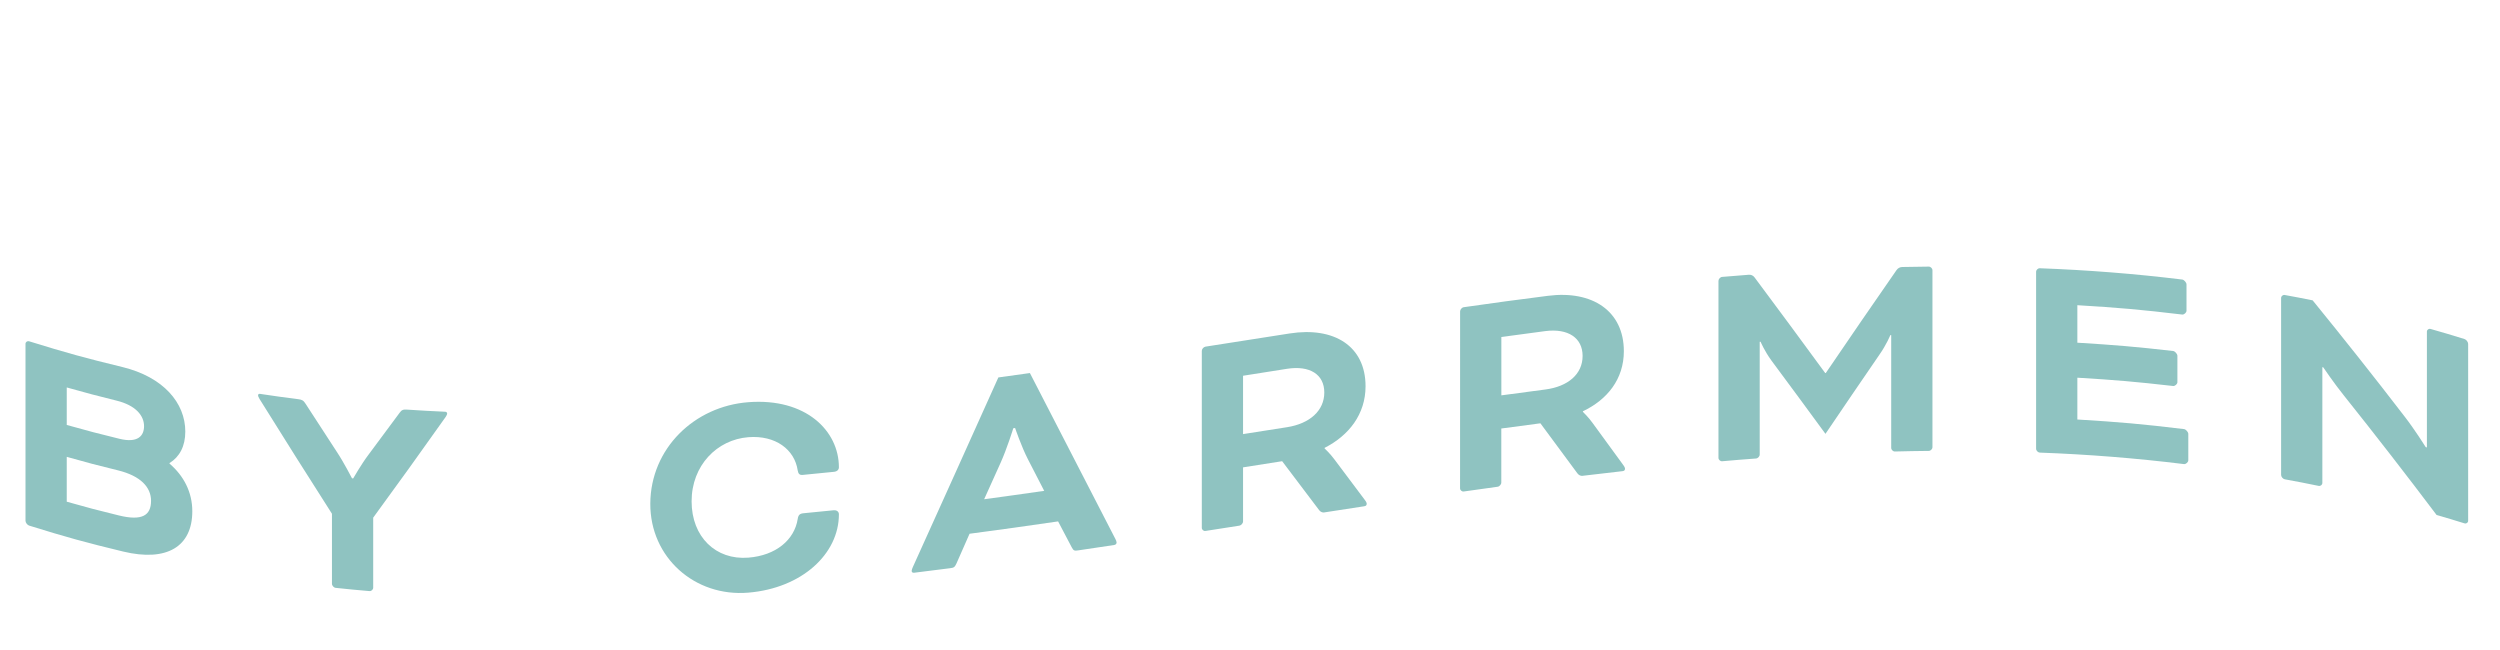 <?xml version="1.0" encoding="utf-8"?>
<!-- Generator: Adobe Illustrator 25.2.0, SVG Export Plug-In . SVG Version: 6.00 Build 0)  -->
<svg version="1.1" id="Layer_1" xmlns="http://www.w3.org/2000/svg" xmlns:xlink="http://www.w3.org/1999/xlink" x="0px" y="0px"
	 viewBox="0 0 500 130" style="enable-background:new 0 0 500 130;" xml:space="preserve">
<style type="text/css">
	.st0{fill:#8FC3C1;}
</style>
<g>
	<g>
		<path class="st0" d="M5.83,105.12c-0.36-0.11-0.73-0.6-0.73-0.96c0-11.8,0-23.6,0-35.39c0-0.37,0.36-0.62,0.73-0.51
			c7.45,2.31,11.17,3.33,18.62,5.14c8.25,2,12.61,7.2,12.61,12.91c0,2.95-1.15,5.06-3.15,6.3c0,0.05,0,0.07,0,0.12
			c2.85,2.44,4.55,5.71,4.55,9.52c0,7.07-5.09,10.16-13.82,8.06C17.11,108.49,13.35,107.46,5.83,105.12z M13.35,77.49
			c0,3,0,4.5,0,7.5c4.22,1.19,6.33,1.74,10.55,2.77c3.64,0.89,4.91-0.57,4.91-2.53c0-2.09-1.64-4.16-5.52-5.11
			C19.32,79.14,17.33,78.61,13.35,77.49z M23.78,103.09c4.61,1.13,6.43,0.02,6.43-2.93c0-2.7-2.06-4.97-6.61-6.09
			c-4.1-1-6.15-1.54-10.25-2.7c0,3.59,0,5.38,0,8.97C17.52,101.53,19.61,102.07,23.78,103.09z"/>
		<path class="st0" d="M51.91,79.8c-0.24-0.41-0.3-0.6-0.3-0.72c0-0.18,0.12-0.35,0.36-0.31c3.08,0.46,4.62,0.68,7.7,1.07
			c0.73,0.09,1.03,0.25,1.45,0.92c2.5,3.87,3.75,5.79,6.25,9.62c1.33,1.98,3.03,5.28,3.03,5.28c0.1,0.01,0.15,0.01,0.24,0.02
			c0,0,1.64-2.86,3.03-4.7c2.5-3.35,3.75-5.03,6.25-8.42c0.42-0.59,0.73-0.69,1.45-0.64c3.08,0.2,4.62,0.29,7.7,0.43
			c0.24,0.01,0.36,0.2,0.36,0.38c0,0.12-0.06,0.3-0.3,0.66c-5.8,8.17-8.69,12.2-14.49,20.14c0,5.6,0,8.41,0,14.01
			c0,0.37-0.36,0.71-0.73,0.68c-2.72-0.23-4.07-0.36-6.79-0.65c-0.36-0.04-0.73-0.45-0.73-0.81c0-5.6,0-8.41,0-14.01
			C60.61,93.69,57.71,89.1,51.91,79.8z"/>
		<path class="st0" d="M160.57,94.98c-0.61,0.06-0.91-0.16-1.03-0.89c-0.61-4.18-4.43-7.08-9.88-6.65
			c-6.25,0.49-11.34,5.64-11.34,12.83c0,7.13,4.85,11.77,11.34,11.26c5.52-0.43,9.22-3.55,9.88-7.73c0.12-0.81,0.42-1.08,1.15-1.15
			c2.43-0.23,3.64-0.35,6.06-0.6c0.48-0.05,1.03,0.2,1.03,0.81c0,7.93-7.4,14.78-18.13,15.67c-10.66,0.89-19.65-7.01-19.59-17.83
			c0.07-11.02,8.81-19.43,19.59-20.26c11.51-0.89,18.13,5.71,18.13,13.02c0,0.43-0.3,0.83-0.97,0.9
			C164.31,94.62,163.07,94.74,160.57,94.98z"/>
		<path class="st0" d="M211.62,104.28c-7.08,1.03-10.62,1.53-17.71,2.47c-1.04,2.37-1.56,3.56-2.61,5.93
			c-0.36,0.79-0.55,0.87-1.27,0.96c-2.89,0.37-4.33,0.55-7.22,0.91c-0.36,0.04-0.48-0.19-0.48-0.37c0-0.18,0.12-0.51,0.24-0.77
			c5.72-12.63,11.41-25.27,17.1-37.92c2.52-0.35,3.78-0.52,6.31-0.88c5.69,11.07,11.39,22.13,17.1,33.19
			c0.12,0.23,0.24,0.52,0.24,0.7c0,0.18-0.12,0.45-0.48,0.5c-2.89,0.44-4.33,0.65-7.22,1.08c-0.73,0.11-0.91,0.07-1.27-0.61
			C213.26,107.4,212.71,106.36,211.62,104.28z M196.83,99.85c4.8-0.65,7.2-0.99,12.01-1.68c-1.31-2.54-1.96-3.81-3.27-6.35
			c-1.27-2.46-2.55-6.22-2.55-6.22c-0.15,0.02-0.22,0.03-0.36,0.05c0,0-1.27,4.11-2.55,6.93C198.79,95.49,198.14,96.94,196.83,99.85
			z"/>
		<path class="st0" d="M240.36,70.18c0-0.37,0.36-0.79,0.73-0.85c6.74-1.05,10.11-1.59,16.86-2.64c8.85-1.38,15.16,2.51,15.16,10.56
			c0,5.59-3.33,9.85-8.19,12.32c0,0.05,0,0.07,0,0.12c0,0,1.09,1,1.94,2.16c2.45,3.26,3.67,4.89,6.12,8.16
			c0.3,0.38,0.36,0.62,0.36,0.74c0,0.25-0.12,0.45-0.48,0.5c-3.23,0.49-4.84,0.74-8.06,1.24c-0.3,0.05-0.73-0.13-0.97-0.46
			c-2.96-3.92-4.44-5.87-7.4-9.79c-3.13,0.49-4.69,0.73-7.82,1.23c0,4.33,0,6.49,0,10.81c0,0.37-0.36,0.79-0.73,0.85
			c-2.72,0.43-4.07,0.64-6.79,1.06c-0.36,0.06-0.73-0.25-0.73-0.62C240.36,93.77,240.36,81.97,240.36,70.18z M248.61,75.15
			c0,4.67,0,7,0,11.67c3.52-0.55,5.28-0.83,8.79-1.38c4.55-0.71,7.46-3.31,7.46-6.94c0-3.63-2.91-5.45-7.46-4.74
			C253.88,74.33,252.12,74.6,248.61,75.15z"/>
		<path class="st0" d="M292.02,62.28c0-0.37,0.36-0.79,0.73-0.84c6.74-0.96,10.11-1.42,16.86-2.28c8.85-1.13,15.16,3.03,15.16,11.08
			c0,5.59-3.33,9.71-8.19,12.01c0,0.05,0,0.07,0,0.12c0,0,1.09,1.04,1.94,2.23c2.45,3.35,3.67,5.02,6.12,8.39
			c0.3,0.4,0.36,0.63,0.36,0.76c0,0.25-0.12,0.44-0.48,0.48c-3.23,0.36-4.84,0.55-8.07,0.94c-0.3,0.04-0.73-0.16-0.97-0.5
			c-2.96-4.01-4.44-6.01-7.4-10.01c-3.13,0.41-4.69,0.61-7.82,1.04c0,4.33,0,6.49,0,10.81c0,0.37-0.36,0.79-0.73,0.84
			c-2.72,0.37-4.07,0.56-6.79,0.95c-0.36,0.05-0.73-0.26-0.73-0.63C292.02,85.88,292.02,74.08,292.02,62.28z M300.27,67.4
			c0,4.67,0,7,0,11.67c3.52-0.48,5.28-0.71,8.79-1.17c4.55-0.59,7.46-3.08,7.46-6.71c0-3.63-2.91-5.55-7.46-4.97
			C305.54,66.69,303.78,66.92,300.27,67.4z"/>
		<path class="st0" d="M385.76,53.32c0.36,0,0.73,0.36,0.73,0.73c0,11.8,0,23.6,0,35.39c0,0.37-0.36,0.74-0.73,0.74
			c-2.72,0.03-4.07,0.05-6.79,0.12c-0.36,0.01-0.73-0.35-0.73-0.72c0-9.02,0-13.53,0-22.55c-0.07,0-0.11,0-0.18,0
			c0,0-0.73,1.86-2.24,4c-4.29,6.25-6.44,9.4-10.73,15.74c-4.32-5.9-6.48-8.83-10.79-14.64c-1.45-1.99-2.18-3.78-2.18-3.78
			c-0.07,0.01-0.11,0.01-0.18,0.01c0,9.02,0,13.53,0,22.55c0,0.37-0.36,0.76-0.73,0.79c-2.72,0.2-4.07,0.31-6.79,0.55
			c-0.36,0.03-0.73-0.31-0.73-0.68c0-11.8,0-23.6,0-35.39c0-0.37,0.36-0.77,0.73-0.8c2.13-0.18,3.2-0.27,5.34-0.43
			c0.43-0.03,0.85,0.12,1.15,0.53c5.65,7.59,8.48,11.41,14.13,19.13c0.05,0,0.07,0,0.12-0.01c5.65-8.3,8.48-12.42,14.13-20.56
			c0.3-0.44,0.73-0.63,1.15-0.64C382.56,53.35,383.63,53.34,385.76,53.32z"/>
		<path class="st0" d="M415.47,75.54c0,3.34,0,5.01,0,8.36c8.54,0.52,12.81,0.89,21.34,1.92c0.36,0.04,0.85,0.59,0.85,0.96
			c0,2.11,0,3.17,0,5.28c0,0.37-0.48,0.8-0.85,0.76c-9.54-1.18-19.25-1.95-28.86-2.3c-0.36-0.02-0.73-0.4-0.73-0.77
			c0-11.8,0-23.6,0-35.39c0-0.37,0.36-0.72,0.73-0.71c9.49,0.35,19.07,1.1,28.5,2.26c0.36,0.04,0.85,0.59,0.85,0.96
			c0,2.11,0,3.17,0,5.28c0,0.37-0.48,0.8-0.85,0.76c-8.39-1-12.59-1.36-20.98-1.87c0,3,0,4.5,0,7.5c7.66,0.47,11.5,0.79,19.16,1.66
			c0.36,0.04,0.85,0.59,0.85,0.96c0,2.11,0,3.17,0,5.28c0,0.37-0.48,0.8-0.85,0.76C426.97,76.33,423.13,76,415.47,75.54z"/>
		<path class="st0" d="M487.32,103c-6.07-8.05-12.26-16.03-18.55-23.91c-1.94-2.4-4.12-5.62-4.12-5.62
			c-0.07-0.02-0.11-0.02-0.18-0.04c0,9.27,0,13.9,0,23.16c0,0.37-0.36,0.66-0.73,0.59c-2.72-0.56-4.07-0.82-6.79-1.32
			c-0.36-0.07-0.73-0.5-0.73-0.87c0-11.8,0-23.6,0-35.39c0-0.37,0.36-0.67,0.73-0.6c2.23,0.41,3.35,0.62,5.58,1.07
			c6.23,7.65,12.36,15.39,18.37,23.21c2,2.56,4.24,6.14,4.24,6.14c0.1,0.03,0.15,0.04,0.24,0.07c0-9.27,0-13.9,0-23.17
			c0-0.37,0.36-0.63,0.73-0.53c2.72,0.77,4.07,1.18,6.79,2.02c0.36,0.11,0.73,0.6,0.73,0.96c0,11.8,0,23.6,0,35.39
			c0,0.37-0.36,0.62-0.73,0.51C490.67,103.98,489.55,103.64,487.32,103z"/>
	</g>
</g>
</svg>
